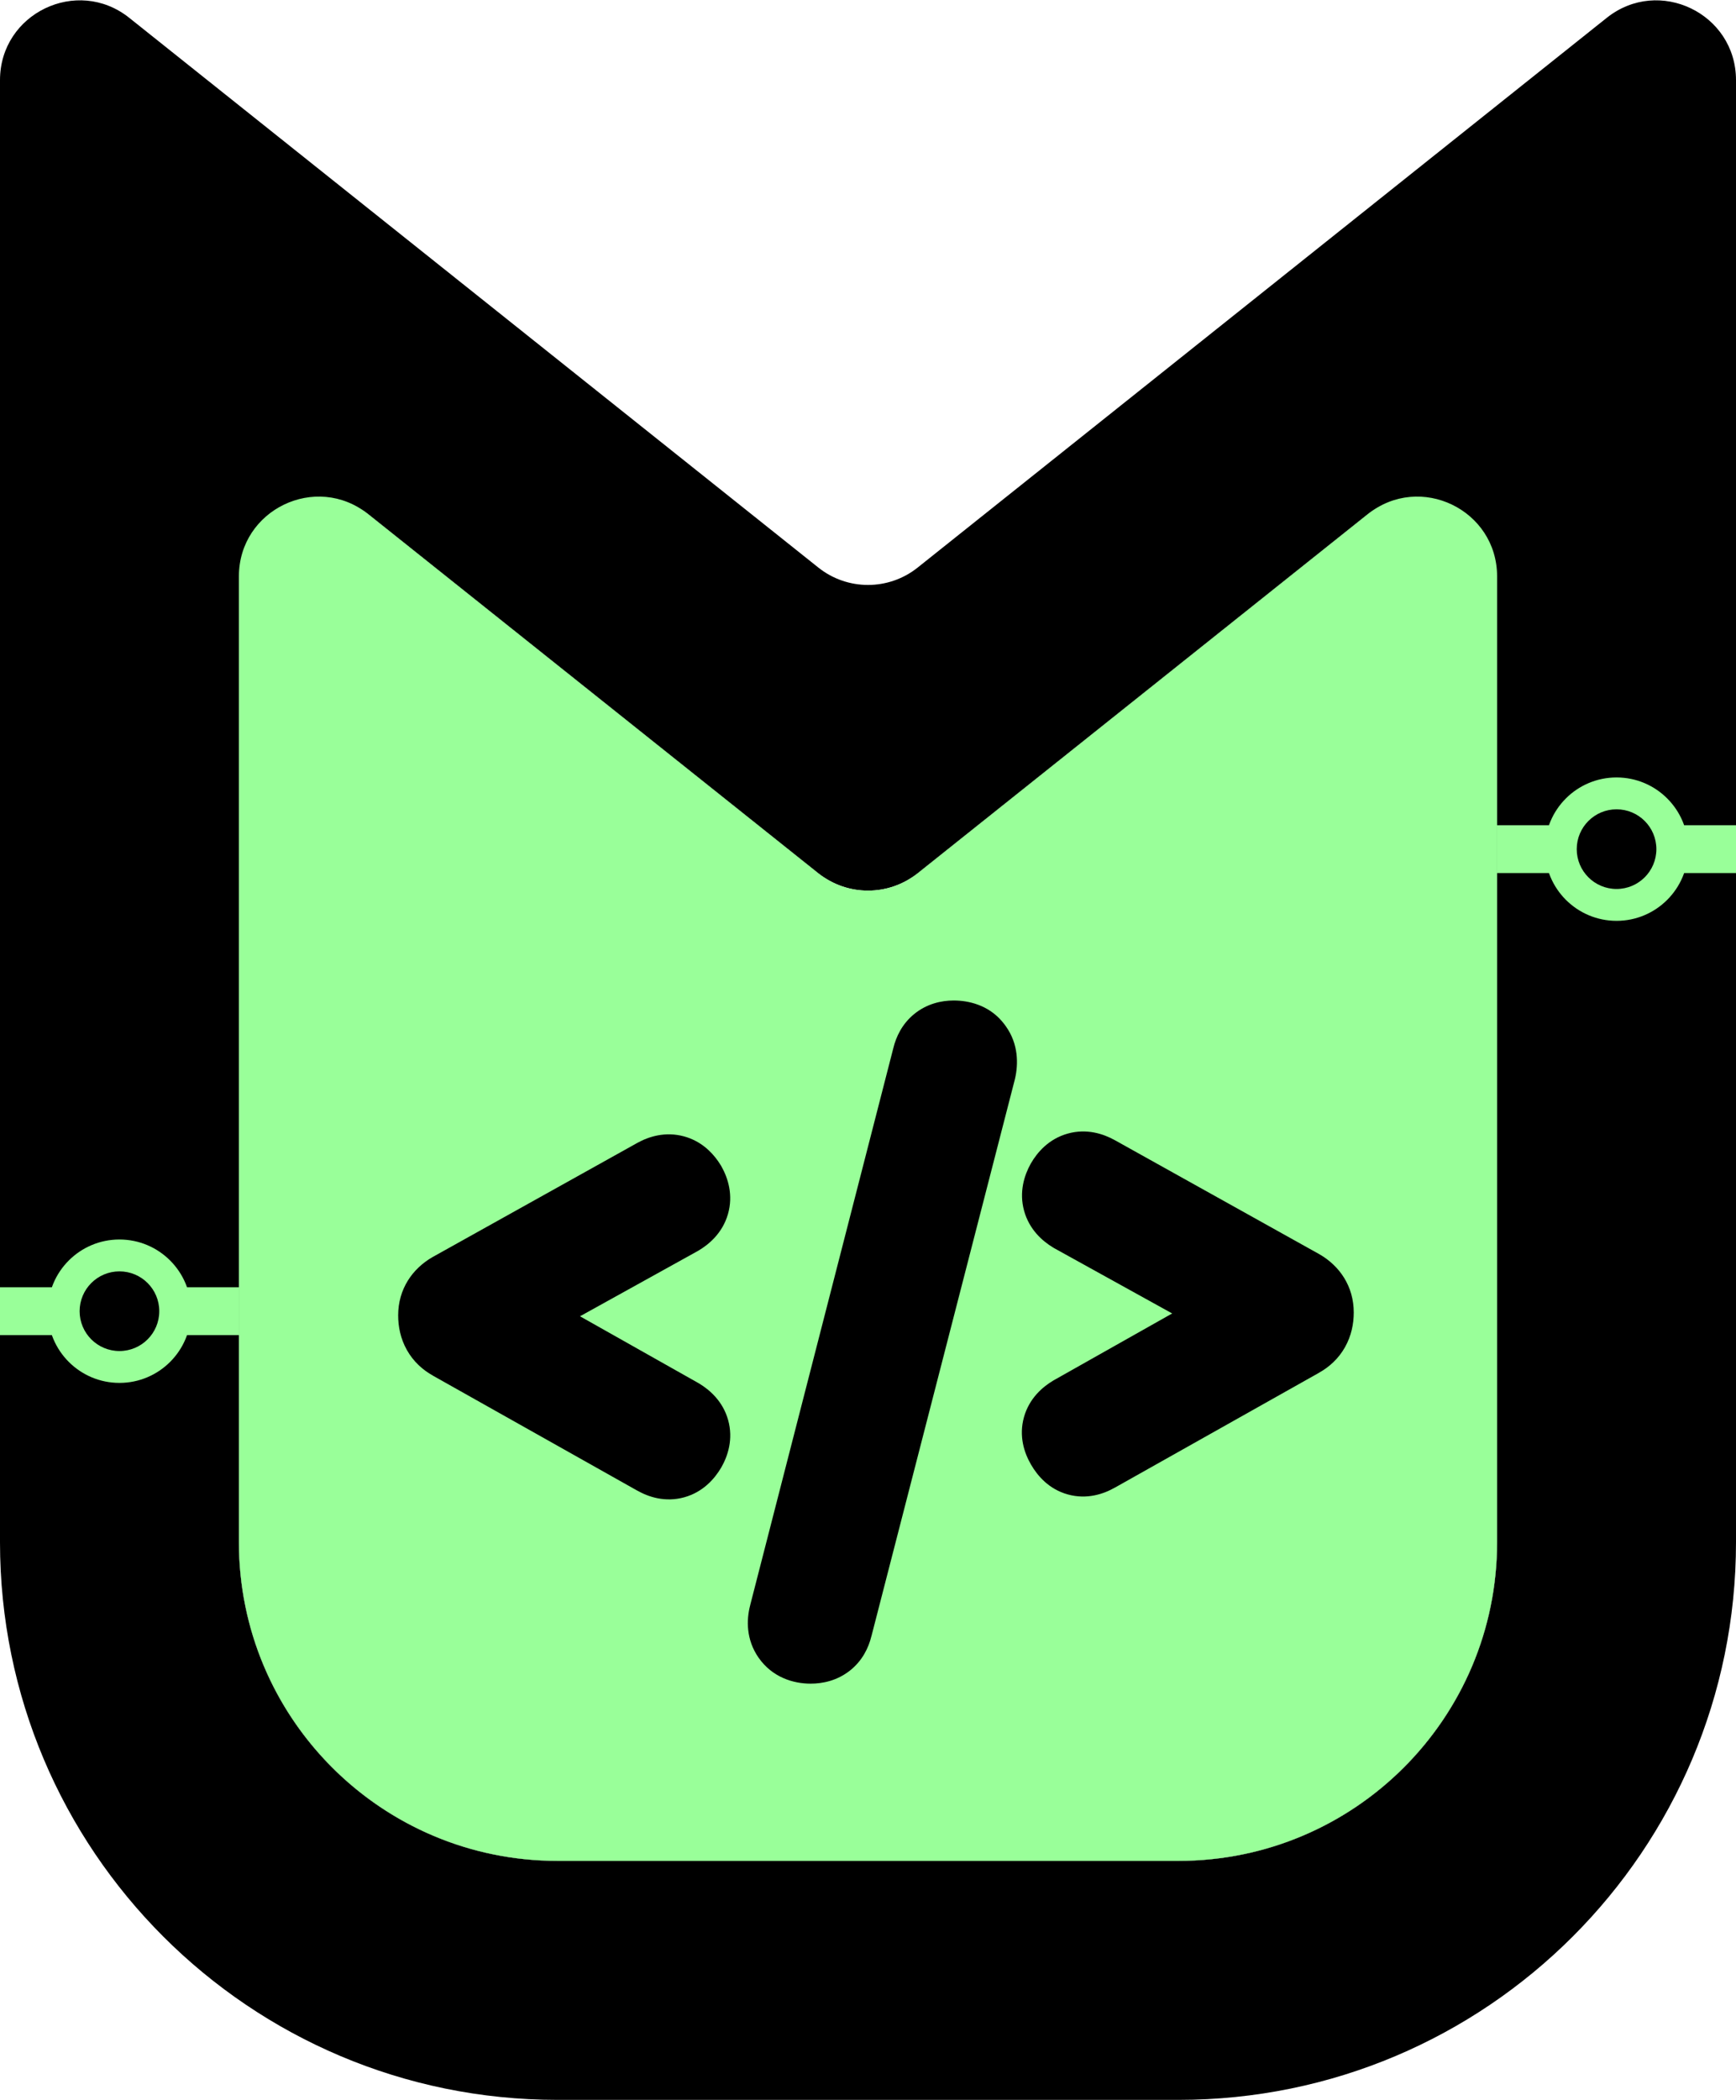 <svg width="3539" height="4280" viewBox="0 0 3539 4280" fill="none" xmlns="http://www.w3.org/2000/svg">
<path d="M487.019 837.509L1769.5 1860.25L3051.98 837.509V3142.73C3051.98 3501.36 2761.25 3792.09 2402.62 3792.09H1136.38C777.746 3792.09 487.019 3501.36 487.019 3142.73V837.509Z" fill="black"/>
<path d="M3051.98 1174.61C3051.98 1038.6 2894.76 962.889 2788.43 1047.69L1870.72 1779.53C1811.5 1826.75 1727.5 1826.75 1668.28 1779.53L750.575 1047.69C644.241 962.889 487.018 1038.6 487.018 1174.61V3142.73C487.018 3495.75 768.725 3782.97 1119.6 3791.86L1136.38 3792.09H2402.62C2761.25 3792.09 3051.98 3501.36 3051.98 3142.73V1174.61ZM3539 3142.73C3539 3770.33 3030.23 4279.11 2402.62 4279.11H1136.38C508.773 4279.11 0 3770.33 0 3142.73V163.312C0 27.307 157.22 -48.408 263.555 36.388L1668.29 1156.59C1727.5 1203.81 1811.5 1203.81 1870.72 1156.59L3275.45 36.388C3381.78 -48.408 3539 27.307 3539 163.312V3142.73Z" fill="black"/>
<path d="M487.019 1174.6C487.019 1038.6 644.241 962.884 750.575 1047.68L1668.28 1779.53C1727.5 1826.75 1811.5 1826.75 1870.72 1779.53L2788.43 1047.68C2894.76 962.885 3051.98 1038.6 3051.98 1174.6V3142.73C3051.98 3501.36 2761.25 3792.08 2402.62 3792.08H1136.38C777.746 3792.08 487.019 3501.36 487.019 3142.73V1174.6Z" fill="#99FF99"/>
<rect y="2623.24" width="487.018" height="97.404" fill="#99FF99"/>
<circle cx="243.509" cy="2671.95" r="146.105" fill="#99FF99"/>
<rect x="3051.98" y="1681.67" width="487.018" height="97.404" fill="#99FF99"/>
<circle cx="3295.49" cy="1730.38" r="146.105" fill="#99FF99"/>
<path d="M2176.67 2310.02C2215.46 2299.18 2249.67 2310.65 2272.34 2323.29L2272.37 2323.26L2688.47 2555.17L2688.88 2555.4L2689.32 2555.64C2731 2579.46 2759.75 2621.28 2759.75 2674.64C2759.75 2697.18 2755.08 2721.93 2741.83 2745.39C2728.63 2768.78 2709.65 2785.86 2688.73 2797.46L2688.76 2797.52L2272.66 3031.55L2272.63 3031.49C2250.09 3044.34 2215.81 3056.25 2176.67 3045.32C2138.2 3034.57 2115.16 3007.34 2102.38 2985.45L2102.32 2985.48C2102.14 2985.17 2102.01 2984.83 2101.82 2984.51C2101.7 2984.3 2101.53 2984.1 2101.41 2983.89L2101.47 2983.86C2088.26 2961.03 2076.55 2926.86 2087.44 2887.9C2098.3 2849.04 2125.98 2825.82 2147.54 2813.09L2148.31 2812.61L2149.13 2812.17L2389.6 2676.55L2149.75 2543.9L2148.25 2543.05L2146.75 2542.14C2124.81 2528.87 2098.2 2505.42 2087.7 2467.29C2077.09 2428.75 2088.27 2394.66 2101.09 2371.68L2101.47 2371.01L2101.85 2370.3C2114.73 2348.14 2138.05 2320.81 2176.67 2310.02Z" fill="black"/>
<path d="M1950.42 2038.94C1980.94 2040.18 2020.29 2051.04 2047.51 2087.27L2047.56 2087.22C2048.4 2088.3 2049.13 2089.45 2049.92 2090.54C2050.19 2090.93 2050.53 2091.29 2050.8 2091.69L2050.77 2091.72C2076.5 2127.99 2075.91 2168.49 2069.36 2197.48L2068.72 2200.13L1776.38 3334.64L1776.32 3334.61C1770.53 3358.24 1757.75 3384.61 1732.34 3404.54C1706.21 3425.03 1676.73 3430.93 1652.58 3430.93C1617.28 3430.93 1574.61 3418.26 1546.53 3378.15L1546.24 3377.77L1545.97 3377.36C1521.35 3341.37 1521.11 3301.74 1529.53 3270.39H1529.47L1821.13 2135.87C1826.67 2113 1838.78 2086.81 1863.43 2066.59C1889.45 2045.26 1919.32 2038.82 1944.22 2038.82L1950.42 2038.94Z" fill="black"/>
<path d="M1299.08 2329.1C1322.06 2316.29 1356.12 2305.17 1394.64 2315.77C1427.99 2324.96 1450.13 2346.47 1464.03 2366.4L1469.51 2374.81L1470.3 2376.14L1471.07 2377.52C1484.05 2400.79 1495.23 2435.37 1483.95 2474.28C1472.9 2512.41 1445.78 2535.52 1423.91 2548.45L1422.85 2549.09L1421.73 2549.71L1182.38 2682.3L1423.02 2818.01L1424.23 2818.69L1425.41 2819.39C1446.96 2832.42 1473.72 2855.65 1484.36 2893.74C1495.23 2932.62 1483.75 2966.96 1470.62 2989.94L1469.98 2991.05C1457.01 3013.01 1433.54 3040.53 1394.64 3051.25C1355.77 3061.95 1321.62 3050.35 1298.79 3037.33V3037.39L882.656 2803.36L882.685 2803.3C861.772 2791.7 842.787 2774.62 829.584 2751.23C816.34 2727.77 811.697 2703.01 811.697 2680.48C811.7 2627.12 840.445 2585.3 882.126 2561.48L882.538 2561.24L882.98 2561.01L1299.08 2329.1Z" fill="black"/>
<circle cx="243.51" cy="2671.95" r="81.17" fill="black"/>
<circle cx="3295.49" cy="1730.38" r="81.17" fill="black"/>
</svg>
